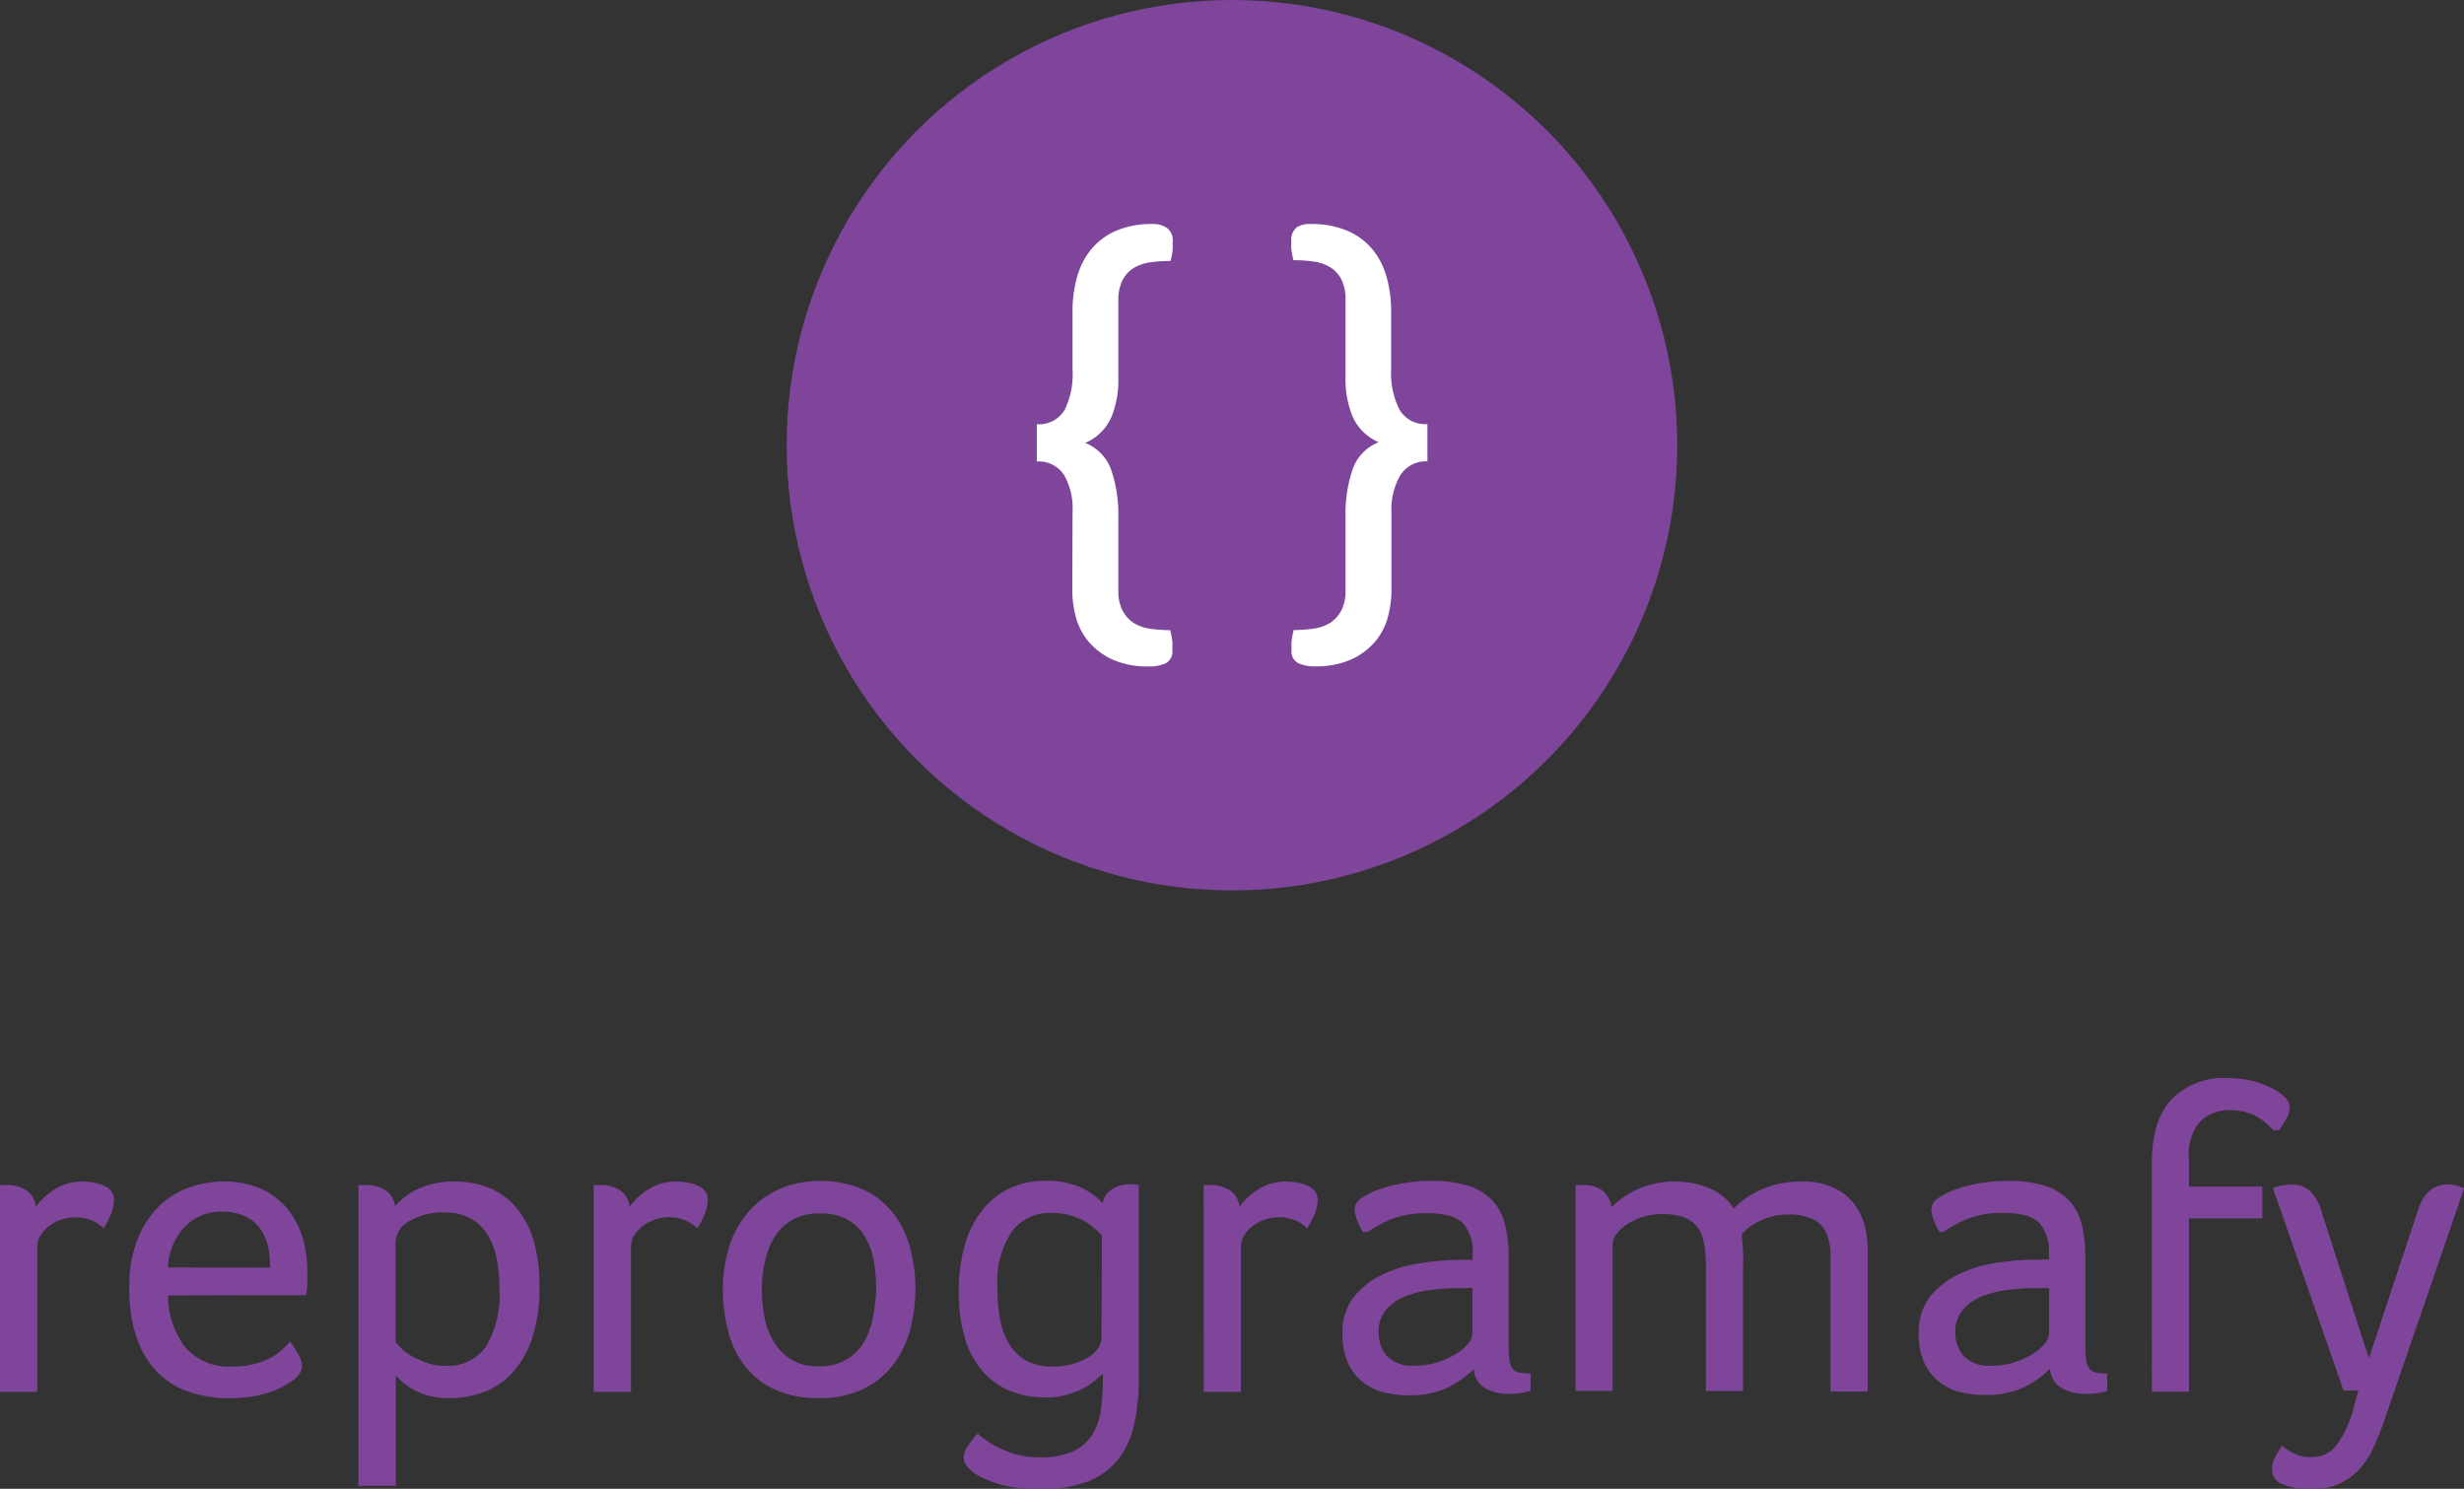 <svg xmlns="http://www.w3.org/2000/svg" viewBox="0 0 219.95 132.92"><rect x="0" y="0" width="219.95" height="132.92" fill="#333333" stroke="none"/><defs><style>.cls-1{fill:#7e459a;}.cls-2{fill:#fff;}</style></defs><title>logo-vertical</title><g id="Layer_2" data-name="Layer 2"><g id="Layer_1-2" data-name="Layer 1"><circle class="cls-1" cx="109.97" cy="39.75" r="39.75"/><path class="cls-2" d="M95.74,45.74A6.07,6.07,0,0,0,95,42.43a2.71,2.71,0,0,0-2.45-1.23V37.87a2.64,2.64,0,0,0,2.5-1.3A7.21,7.21,0,0,0,95.74,33V27.78a11.09,11.09,0,0,1,.42-3.1,6.66,6.66,0,0,1,1.3-2.48,5.92,5.92,0,0,1,2.22-1.62,8.17,8.17,0,0,1,3.24-.58,2.17,2.17,0,0,1,1.25.35,1.38,1.38,0,0,1,.51,1.23q0,.28,0,.72a7.37,7.37,0,0,1-.19,1,13.25,13.25,0,0,0-1.81.12,3.85,3.85,0,0,0-1.48.51,2.76,2.76,0,0,0-1,1.09,3.94,3.94,0,0,0-.37,1.85v6.9a8.69,8.69,0,0,1-.65,3.54,4.51,4.51,0,0,1-2.31,2.24,4,4,0,0,1,2.36,2.52,12.33,12.33,0,0,1,.6,4v6.62a3.75,3.75,0,0,0,.39,1.85,2.94,2.94,0,0,0,1,1.09,3.85,3.85,0,0,0,1.48.51,12.88,12.88,0,0,0,1.76.12,8.91,8.91,0,0,1,.19,1,7.48,7.48,0,0,1,0,.76,1.19,1.19,0,0,1-.6,1.2,3.4,3.4,0,0,1-1.44.28,7.72,7.72,0,0,1-3.31-.62,6.13,6.13,0,0,1-2.13-1.6,5.66,5.66,0,0,1-1.13-2.18,9.22,9.22,0,0,1-.32-2.41Z"/><path class="cls-2" d="M124.21,52.68a9.27,9.27,0,0,1-.32,2.41,5.67,5.67,0,0,1-1.13,2.18,6.15,6.15,0,0,1-2.13,1.6,7.73,7.73,0,0,1-3.31.62,3.4,3.4,0,0,1-1.43-.28,1.19,1.19,0,0,1-.6-1.2,7.32,7.32,0,0,1,0-.76,8.65,8.65,0,0,1,.19-1,13,13,0,0,0,1.74-.12,3.88,3.88,0,0,0,1.5-.51,3,3,0,0,0,1-1.09,3.75,3.75,0,0,0,.39-1.85V46a12.31,12.31,0,0,1,.6-4,4,4,0,0,1,2.36-2.52,4.5,4.5,0,0,1-2.31-2.24,8.68,8.68,0,0,1-.65-3.54v-6.9a4,4,0,0,0-.37-1.85,2.78,2.78,0,0,0-1-1.09,3.85,3.85,0,0,0-1.48-.51,13.24,13.24,0,0,0-1.8-.12,7.18,7.18,0,0,1-.19-1,7,7,0,0,1,0-.72,1.38,1.38,0,0,1,.51-1.23A2.17,2.17,0,0,1,117,20a8.21,8.21,0,0,1,3.22.58,5.89,5.89,0,0,1,2.24,1.62,6.67,6.67,0,0,1,1.3,2.48,11.09,11.09,0,0,1,.42,3.1V33a7.21,7.21,0,0,0,.74,3.56,2.64,2.64,0,0,0,2.5,1.3v3.33A2.71,2.71,0,0,0,125,42.43a6.07,6.07,0,0,0-.79,3.31Z"/><path class="cls-1" d="M0,105.8l.49,0H.7a3,3,0,0,1,1.62.45,2,2,0,0,1,.88,1.5,5.69,5.69,0,0,1,1.64-1.54,4.49,4.49,0,0,1,2.53-.72,5.84,5.84,0,0,1,.92.08,4.19,4.19,0,0,1,.92.25,1.84,1.84,0,0,1,.7.49,1.2,1.2,0,0,1,.27.82,3.41,3.41,0,0,1-.31,1.34,7.72,7.72,0,0,1-.62,1.19,3.91,3.91,0,0,0-1.09-.72,3.74,3.74,0,0,0-1.48-.25,3.8,3.8,0,0,0-2.34.8,3,3,0,0,0-.74.84,1.91,1.91,0,0,0-.27,1v12.94H0Z"/><path class="cls-1" d="M15,115.66a7.65,7.65,0,0,0,1.5,4.58A5.13,5.13,0,0,0,20.77,122a7.43,7.43,0,0,0,1.95-.23,7.19,7.19,0,0,0,1.48-.57,4.6,4.6,0,0,0,1-.72q.41-.39.68-.7a8,8,0,0,1,.76,1.17,2.31,2.31,0,0,1,.33,1,1.27,1.27,0,0,1-.2.64,2.48,2.48,0,0,1-.66.68,7.9,7.9,0,0,1-2.3,1.11,11.25,11.25,0,0,1-3.39.45,11.09,11.09,0,0,1-3.45-.53,7.21,7.21,0,0,1-2.82-1.69,8.09,8.09,0,0,1-1.91-3.06,13.34,13.34,0,0,1-.7-4.62,11.36,11.36,0,0,1,.72-4.25,8.51,8.51,0,0,1,1.89-2.94,7.36,7.36,0,0,1,2.67-1.7,9,9,0,0,1,3.1-.55,8,8,0,0,1,3.41.66,6.39,6.39,0,0,1,2.32,1.77A7.35,7.35,0,0,1,27,110.45a10.71,10.71,0,0,1,.43,3c0,.36,0,.73,0,1.11a9.33,9.33,0,0,1-.1,1.07Zm9.12-2.49a8.36,8.36,0,0,0-.21-1.95,4.3,4.3,0,0,0-.72-1.58,3.47,3.47,0,0,0-1.35-1.07,4.83,4.83,0,0,0-2-.39,4.47,4.47,0,0,0-3.33,1.33A5.54,5.54,0,0,0,15,113.16Z"/><path class="cls-1" d="M32,105.8l.49,0h.25a3,3,0,0,1,1.62.43,2.19,2.19,0,0,1,.92,1.44,6.05,6.05,0,0,1,2.07-1.54,7.57,7.57,0,0,1,3.31-.64,8.07,8.07,0,0,1,2.87.51,6.21,6.21,0,0,1,2.38,1.62,7.93,7.93,0,0,1,1.64,2.88,13.57,13.57,0,0,1,.6,4.34,14,14,0,0,1-.72,4.85,8.27,8.27,0,0,1-1.87,3.06,6.59,6.59,0,0,1-2.55,1.6,8.6,8.6,0,0,1-2.73.47,6.47,6.47,0,0,1-3.31-.72,5.65,5.65,0,0,1-1.64-1.31v9.86H32Zm3.31,14a5.4,5.4,0,0,0,.62.68,4.52,4.52,0,0,0,1,.68,7.27,7.27,0,0,0,1.29.55,5,5,0,0,0,1.54.23,4.13,4.13,0,0,0,3.66-1.77A9.17,9.17,0,0,0,44.58,115a13.37,13.37,0,0,0-.25-2.65,6.41,6.41,0,0,0-.82-2.14A4.11,4.11,0,0,0,42,108.78a4.83,4.83,0,0,0-2.36-.53,5.69,5.69,0,0,0-3.1.78,2.23,2.23,0,0,0-1.23,1.87Z"/><path class="cls-1" d="M53,105.8l.49,0h.21a3,3,0,0,1,1.62.45,2,2,0,0,1,.88,1.5,5.69,5.69,0,0,1,1.64-1.54,4.49,4.49,0,0,1,2.53-.72,5.84,5.84,0,0,1,.92.08,4.19,4.19,0,0,1,.92.25,1.84,1.84,0,0,1,.7.49,1.2,1.2,0,0,1,.27.82,3.41,3.41,0,0,1-.31,1.34,7.72,7.72,0,0,1-.62,1.19,3.91,3.91,0,0,0-1.09-.72,3.93,3.93,0,0,0-3.82.55,3,3,0,0,0-.74.84,1.91,1.91,0,0,0-.27,1v12.94H53Z"/><path class="cls-1" d="M81.72,115a14.34,14.34,0,0,1-.47,3.68,8.88,8.88,0,0,1-1.5,3.14A7.48,7.48,0,0,1,77.08,124a8.81,8.81,0,0,1-4,.82,9.1,9.1,0,0,1-3.94-.78,7.2,7.2,0,0,1-2.65-2.08A8.46,8.46,0,0,1,65,118.83a14.72,14.72,0,0,1-.47-3.76,12.39,12.39,0,0,1,.54-3.7,8.78,8.78,0,0,1,1.64-3.06,8,8,0,0,1,2.71-2.08,8.66,8.66,0,0,1,3.8-.78,8.85,8.85,0,0,1,3.88.78,7.25,7.25,0,0,1,2.63,2.08,8.5,8.5,0,0,1,1.48,3A13.69,13.69,0,0,1,81.72,115Zm-3.51,0a13.47,13.47,0,0,0-.21-2.4,6.68,6.68,0,0,0-.76-2.14,4.21,4.21,0,0,0-1.52-1.54,4.87,4.87,0,0,0-2.53-.58,4.81,4.81,0,0,0-2.48.58,4.49,4.49,0,0,0-1.58,1.54,6.78,6.78,0,0,0-.84,2.14A11.44,11.44,0,0,0,68,115a14.11,14.11,0,0,0,.21,2.44,6.81,6.81,0,0,0,.8,2.24,4.88,4.88,0,0,0,1.56,1.66,4.44,4.44,0,0,0,2.49.64,4.72,4.72,0,0,0,2.57-.64,4.48,4.48,0,0,0,1.56-1.64,7.13,7.13,0,0,0,.76-2.24A14.44,14.44,0,0,0,78.21,115Z"/><path class="cls-1" d="M98.44,122.63q-.31.31-.78.7a5.43,5.43,0,0,1-1.11.7,8,8,0,0,1-1.46.53,7.09,7.09,0,0,1-1.79.21,8.54,8.54,0,0,1-2.92-.51,6.44,6.44,0,0,1-2.47-1.62,7.76,7.76,0,0,1-1.7-2.92,13.68,13.68,0,0,1-.62-4.42,14.09,14.09,0,0,1,.62-4.44,8.71,8.71,0,0,1,1.68-3.06A6.7,6.7,0,0,1,90.33,106a7.63,7.63,0,0,1,3-.58,7.44,7.44,0,0,1,3.1.57,6.61,6.61,0,0,1,2,1.42,1.87,1.87,0,0,1,.9-1.27,2.7,2.7,0,0,1,1.36-.41h.43a2.3,2.3,0,0,1,.54.08V122.9a19.68,19.68,0,0,1-.41,4.23,7.67,7.67,0,0,1-1.42,3.14,6.4,6.4,0,0,1-2.73,2,11.81,11.81,0,0,1-4.33.68,12.87,12.87,0,0,1-3.21-.35,9.39,9.39,0,0,1-2.24-.86,3.59,3.59,0,0,1-1-.82,1.35,1.35,0,0,1-.29-.82,2,2,0,0,1,.45-1.13,11.79,11.79,0,0,1,.8-1,2.87,2.87,0,0,0,.51.45,8.62,8.62,0,0,0,1.15.72,9,9,0,0,0,1.7.68,7.43,7.43,0,0,0,2.14.29,7.06,7.06,0,0,0,3-.53,4,4,0,0,0,1.71-1.48,5.57,5.57,0,0,0,.78-2.26,22,22,0,0,0,.18-2.9Zm-.08-12.35h0c-.16-.16-.36-.34-.6-.57a5.87,5.87,0,0,0-.93-.66,5.74,5.74,0,0,0-1.31-.55,6.05,6.05,0,0,0-1.68-.21,4.2,4.2,0,0,0-3.51,1.66,8,8,0,0,0-1.29,5,15.81,15.81,0,0,0,.23,2.81,6.47,6.47,0,0,0,.82,2.24,4.11,4.11,0,0,0,1.54,1.48A4.83,4.83,0,0,0,94,122a6.17,6.17,0,0,0,1.74-.23,5.92,5.92,0,0,0,1.38-.58,2.76,2.76,0,0,0,.9-.82,1.68,1.68,0,0,0,.31-.94Z"/><path class="cls-1" d="M107.44,105.8l.49,0h.21a3,3,0,0,1,1.62.45,2,2,0,0,1,.88,1.5,5.69,5.69,0,0,1,1.64-1.54,4.49,4.49,0,0,1,2.53-.72,5.84,5.84,0,0,1,.92.08,4.19,4.19,0,0,1,.92.25,1.84,1.84,0,0,1,.7.49,1.2,1.2,0,0,1,.27.82,3.41,3.41,0,0,1-.31,1.34,7.72,7.72,0,0,1-.62,1.19,3.91,3.91,0,0,0-1.09-.72,3.93,3.93,0,0,0-3.82.55,3,3,0,0,0-.74.84,1.91,1.91,0,0,0-.27,1v12.94h-3.31Z"/><path class="cls-1" d="M121.66,110a6.1,6.1,0,0,1-.53-1.09,2.9,2.9,0,0,1-.21-.94,1.23,1.23,0,0,1,.62-1,6.52,6.52,0,0,1,1.62-.8,12.76,12.76,0,0,1,2.2-.55,15,15,0,0,1,2.38-.19,10.92,10.92,0,0,1,3.31.43,5.06,5.06,0,0,1,2.14,1.29,4.78,4.78,0,0,1,1.15,2.14,11.94,11.94,0,0,1,.33,3v7.68a10.47,10.47,0,0,0,.08,1.46,1.54,1.54,0,0,0,.29.78,1,1,0,0,0,.58.33,4.73,4.73,0,0,0,1,.08v1.56a5.36,5.36,0,0,1-.86.19,6.93,6.93,0,0,1-1.05.08,4.34,4.34,0,0,1-2.1-.49,2.12,2.12,0,0,1-1.05-1.73,8.88,8.88,0,0,1-2.34,1.66,8.06,8.06,0,0,1-3.59.68,9.22,9.22,0,0,1-2-.23,4.9,4.9,0,0,1-1.87-.86,4.78,4.78,0,0,1-1.38-1.68,5.82,5.82,0,0,1-.54-2.69,5.12,5.12,0,0,1,1-3.31,7.36,7.36,0,0,1,2.55-2,11.43,11.43,0,0,1,3.25-1,25.08,25.08,0,0,1,3.18-.31h.82a7.62,7.62,0,0,1,.82,0v-.58a3.82,3.82,0,0,0-.84-2.67q-.84-.91-3.21-.92a8.57,8.57,0,0,0-3,.45,10.62,10.62,0,0,0-2.34,1.23Zm9.78,5h-1.13a21.21,21.21,0,0,0-2.53.16,9.1,9.1,0,0,0-2.34.58,4.38,4.38,0,0,0-1.72,1.21,3,3,0,0,0-.66,2,3.26,3.26,0,0,0,.7,2.07,3.16,3.16,0,0,0,2.61.9,6.31,6.31,0,0,0,1.93-.29,7.39,7.39,0,0,0,1.62-.72,4.28,4.28,0,0,0,1.11-.93,1.58,1.58,0,0,0,.41-1Z"/><path class="cls-1" d="M140.64,105.8l.49,0h.25a2.67,2.67,0,0,1,1.66.49,2.22,2.22,0,0,1,.8,1.5,7.77,7.77,0,0,1,2.36-1.62,8.09,8.09,0,0,1,3.45-.68,8,8,0,0,1,1.44.14,7.07,7.07,0,0,1,1.44.43,5.35,5.35,0,0,1,1.29.76,3.73,3.73,0,0,1,.93,1.09,7.69,7.69,0,0,1,2.44-1.69,8.22,8.22,0,0,1,3.53-.72,6,6,0,0,1,4,1.17,5.22,5.22,0,0,1,1.77,2.92,8.63,8.63,0,0,1,.23,1.73q0,1,0,1.85v11.07H163.4v-11c0-.49,0-1,0-1.42a4.44,4.44,0,0,0-.21-1.27,2.63,2.63,0,0,0-1.09-1.56,4.74,4.74,0,0,0-2.57-.55,5.36,5.36,0,0,0-2.4.55,4.93,4.93,0,0,0-1.66,1.21q.08.66.12,1.38t0,1.5v11.11h-3.31v-11a14.59,14.59,0,0,0-.08-1.54,6.3,6.3,0,0,0-.27-1.31q-.66-1.95-3.51-1.95a5.86,5.86,0,0,0-1.66.23,5.66,5.66,0,0,0-1.42.62,4,4,0,0,0-1,.88,1.54,1.54,0,0,0-.39,1v13.06h-3.31Z"/><path class="cls-1" d="M173.14,110a6.1,6.1,0,0,1-.53-1.09,2.9,2.9,0,0,1-.21-.94,1.23,1.23,0,0,1,.62-1,6.52,6.52,0,0,1,1.62-.8,12.76,12.76,0,0,1,2.2-.55,15,15,0,0,1,2.38-.19,10.92,10.92,0,0,1,3.31.43,5.06,5.06,0,0,1,2.14,1.29,4.78,4.78,0,0,1,1.15,2.14,11.94,11.94,0,0,1,.33,3v7.68a10.47,10.47,0,0,0,.08,1.46,1.54,1.54,0,0,0,.29.78,1,1,0,0,0,.58.33,4.73,4.73,0,0,0,1,.08v1.56a5.36,5.36,0,0,1-.86.19,6.93,6.93,0,0,1-1.05.08,4.34,4.34,0,0,1-2.1-.49A2.12,2.12,0,0,1,183,122.2a8.88,8.88,0,0,1-2.34,1.66,8.06,8.06,0,0,1-3.59.68,9.22,9.22,0,0,1-2-.23,4.9,4.9,0,0,1-1.87-.86,4.78,4.78,0,0,1-1.38-1.68,5.82,5.82,0,0,1-.54-2.69,5.12,5.12,0,0,1,1-3.31,7.36,7.36,0,0,1,2.55-2,11.43,11.43,0,0,1,3.25-1,25.08,25.08,0,0,1,3.18-.31h.82a7.62,7.62,0,0,1,.82,0v-.58a3.82,3.82,0,0,0-.84-2.67q-.84-.91-3.21-.92a8.57,8.57,0,0,0-3,.45,10.62,10.62,0,0,0-2.34,1.23Zm9.78,5h-1.13a21.21,21.21,0,0,0-2.53.16,9.1,9.1,0,0,0-2.34.58,4.38,4.38,0,0,0-1.72,1.21,3,3,0,0,0-.66,2,3.26,3.26,0,0,0,.7,2.07,3.16,3.16,0,0,0,2.61.9,6.31,6.31,0,0,0,1.93-.29,7.39,7.39,0,0,0,1.62-.72,4.28,4.28,0,0,0,1.11-.93,1.58,1.58,0,0,0,.41-1Z"/><path class="cls-1" d="M192.08,103.85q0-3.78,1.75-5.69a6.53,6.53,0,0,1,5.07-1.91,8.57,8.57,0,0,1,2.22.27,8.14,8.14,0,0,1,1.73.66A4,4,0,0,1,204,98a1.32,1.32,0,0,1,.39.84,2.08,2.08,0,0,1-.31,1.07,7.84,7.84,0,0,1-.66,1h-.51a4.94,4.94,0,0,0-1.62-1.3,4.69,4.69,0,0,0-2.16-.49,3.73,3.73,0,0,0-2.73,1,4.51,4.51,0,0,0-1,3.29v2.53h6.55v2.84H195.4v15.47h-3.31Z"/><path class="cls-1" d="M210.52,124.15h-1.32l-6.31-18.08a5,5,0,0,1,1.71-.31,2.22,2.22,0,0,1,1.64.62,3.92,3.92,0,0,1,.93,1.6l4.29,13.29,4.29-12.94a6.57,6.57,0,0,1,.31-.88,3.37,3.37,0,0,1,.53-.84,2.38,2.38,0,0,1,1.93-.86,3,3,0,0,1,1.44.35l-7.09,20.62q-.43,1.25-.94,2.38a7.73,7.73,0,0,1-1.25,2,5.58,5.58,0,0,1-1.81,1.35,6,6,0,0,1-2.59.51,6.27,6.27,0,0,1-2.47-.43,1.4,1.4,0,0,1-1-1.32,2.51,2.51,0,0,1,.29-1.13,7.15,7.15,0,0,1,.6-1,6.25,6.25,0,0,0,1,.64,3.2,3.2,0,0,0,1.62.37,2.72,2.72,0,0,0,2.2-1,9.41,9.41,0,0,0,1.5-3.12Z"/></g></g></svg>